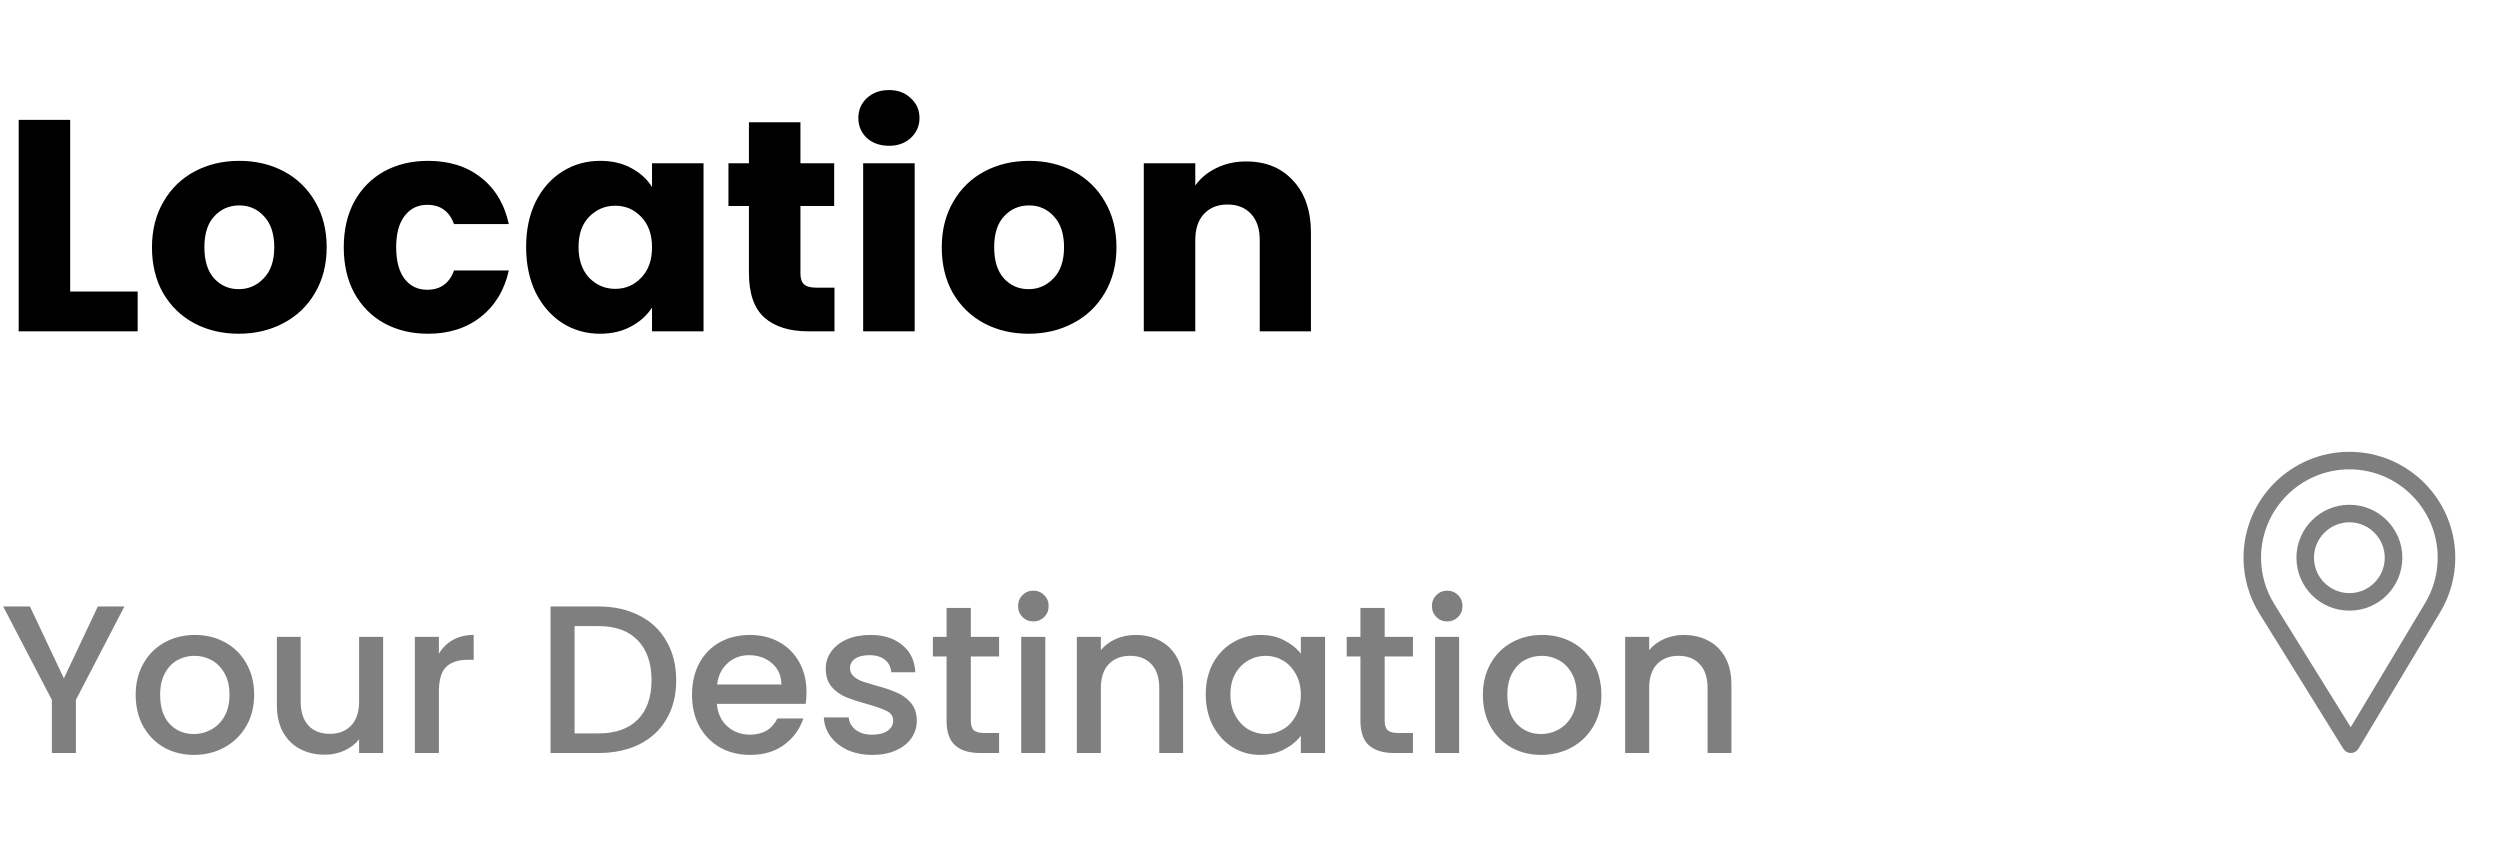 <svg width="166" height="56" viewBox="0 0 166 56" fill="none" xmlns="http://www.w3.org/2000/svg">
<g opacity="0.5">
<path d="M156 30C152.123 30 148.969 33.154 148.969 37.031C148.969 38.341 149.332 39.62 150.018 40.729L155.6 49.723C155.707 49.895 155.895 50 156.098 50C156.099 50 156.101 50 156.102 50C156.307 49.998 156.495 49.891 156.6 49.715L162.039 40.634C162.688 39.548 163.031 38.302 163.031 37.031C163.031 33.154 159.877 30 156 30ZM161.034 40.032L156.089 48.288L151.014 40.111C150.443 39.188 150.133 38.123 150.133 37.031C150.133 33.8 152.769 31.164 156 31.164C159.231 31.164 161.863 33.8 161.863 37.031C161.863 38.091 161.574 39.128 161.034 40.032Z" fill="black"/>
<path d="M156 33.516C154.061 33.516 152.484 35.093 152.484 37.031C152.484 38.957 154.036 40.547 156 40.547C157.988 40.547 159.516 38.936 159.516 37.031C159.516 35.093 157.939 33.516 156 33.516ZM156 39.383C154.701 39.383 153.648 38.327 153.648 37.031C153.648 35.739 154.708 34.68 156 34.68C157.292 34.68 158.348 35.739 158.348 37.031C158.348 38.308 157.32 39.383 156 39.383Z" fill="black"/>
</g>
<path opacity="0.5" d="M8.26 40.27L5.04 46.472V50H3.444V46.472L0.21 40.27H1.988L4.242 45.044L6.496 40.27H8.26ZM12.873 50.126C12.145 50.126 11.487 49.963 10.899 49.636C10.311 49.3 9.849 48.833 9.513 48.236C9.177 47.629 9.009 46.929 9.009 46.136C9.009 45.352 9.181 44.657 9.527 44.05C9.872 43.443 10.343 42.977 10.941 42.65C11.538 42.323 12.205 42.16 12.943 42.16C13.68 42.16 14.347 42.323 14.945 42.65C15.542 42.977 16.013 43.443 16.359 44.05C16.704 44.657 16.877 45.352 16.877 46.136C16.877 46.92 16.699 47.615 16.345 48.222C15.99 48.829 15.505 49.3 14.889 49.636C14.282 49.963 13.61 50.126 12.873 50.126ZM12.873 48.74C13.283 48.74 13.666 48.642 14.021 48.446C14.385 48.25 14.679 47.956 14.903 47.564C15.127 47.172 15.239 46.696 15.239 46.136C15.239 45.576 15.131 45.105 14.917 44.722C14.702 44.33 14.417 44.036 14.063 43.84C13.708 43.644 13.325 43.546 12.915 43.546C12.504 43.546 12.121 43.644 11.767 43.84C11.421 44.036 11.146 44.33 10.941 44.722C10.735 45.105 10.633 45.576 10.633 46.136C10.633 46.967 10.843 47.611 11.263 48.068C11.692 48.516 12.229 48.74 12.873 48.74ZM25.44 42.286V50H23.844V49.09C23.592 49.407 23.261 49.659 22.85 49.846C22.449 50.023 22.02 50.112 21.562 50.112C20.956 50.112 20.41 49.986 19.924 49.734C19.448 49.482 19.07 49.109 18.79 48.614C18.52 48.119 18.384 47.522 18.384 46.822V42.286H19.966V46.584C19.966 47.275 20.139 47.807 20.484 48.18C20.83 48.544 21.301 48.726 21.898 48.726C22.496 48.726 22.967 48.544 23.312 48.18C23.667 47.807 23.844 47.275 23.844 46.584V42.286H25.44ZM29.142 43.406C29.375 43.014 29.683 42.711 30.066 42.496C30.458 42.272 30.92 42.16 31.452 42.16V43.812H31.046C30.421 43.812 29.945 43.971 29.618 44.288C29.301 44.605 29.142 45.156 29.142 45.94V50H27.546V42.286H29.142V43.406ZM39.734 40.27C40.77 40.27 41.675 40.471 42.45 40.872C43.234 41.264 43.836 41.833 44.256 42.58C44.685 43.317 44.9 44.181 44.9 45.17C44.9 46.159 44.685 47.018 44.256 47.746C43.836 48.474 43.234 49.034 42.45 49.426C41.675 49.809 40.77 50 39.734 50H36.556V40.27H39.734ZM39.734 48.698C40.873 48.698 41.745 48.39 42.352 47.774C42.959 47.158 43.262 46.29 43.262 45.17C43.262 44.041 42.959 43.159 42.352 42.524C41.745 41.889 40.873 41.572 39.734 41.572H38.152V48.698H39.734ZM53.552 45.954C53.552 46.243 53.533 46.505 53.496 46.738H47.602C47.648 47.354 47.877 47.849 48.288 48.222C48.698 48.595 49.202 48.782 49.8 48.782C50.658 48.782 51.265 48.423 51.62 47.704H53.342C53.108 48.413 52.684 48.997 52.068 49.454C51.461 49.902 50.705 50.126 49.8 50.126C49.062 50.126 48.4 49.963 47.812 49.636C47.233 49.3 46.776 48.833 46.44 48.236C46.113 47.629 45.95 46.929 45.95 46.136C45.95 45.343 46.108 44.647 46.426 44.05C46.752 43.443 47.205 42.977 47.784 42.65C48.372 42.323 49.044 42.16 49.8 42.16C50.528 42.16 51.176 42.319 51.746 42.636C52.315 42.953 52.758 43.401 53.076 43.98C53.393 44.549 53.552 45.207 53.552 45.954ZM51.886 45.45C51.876 44.862 51.666 44.391 51.256 44.036C50.845 43.681 50.336 43.504 49.73 43.504C49.179 43.504 48.708 43.681 48.316 44.036C47.924 44.381 47.69 44.853 47.616 45.45H51.886ZM57.922 50.126C57.316 50.126 56.77 50.019 56.284 49.804C55.808 49.58 55.43 49.281 55.15 48.908C54.87 48.525 54.721 48.101 54.702 47.634H56.354C56.382 47.961 56.536 48.236 56.816 48.46C57.106 48.675 57.465 48.782 57.894 48.782C58.342 48.782 58.688 48.698 58.93 48.53C59.182 48.353 59.308 48.129 59.308 47.858C59.308 47.569 59.168 47.354 58.888 47.214C58.618 47.074 58.184 46.92 57.586 46.752C57.008 46.593 56.536 46.439 56.172 46.29C55.808 46.141 55.491 45.912 55.22 45.604C54.959 45.296 54.828 44.89 54.828 44.386C54.828 43.975 54.95 43.602 55.192 43.266C55.435 42.921 55.78 42.65 56.228 42.454C56.686 42.258 57.208 42.16 57.796 42.16C58.674 42.16 59.378 42.384 59.91 42.832C60.452 43.271 60.741 43.873 60.778 44.638H59.182C59.154 44.293 59.014 44.017 58.762 43.812C58.51 43.607 58.17 43.504 57.74 43.504C57.32 43.504 56.998 43.583 56.774 43.742C56.55 43.901 56.438 44.111 56.438 44.372C56.438 44.577 56.513 44.75 56.662 44.89C56.812 45.03 56.994 45.142 57.208 45.226C57.423 45.301 57.74 45.399 58.16 45.52C58.72 45.669 59.178 45.823 59.532 45.982C59.896 46.131 60.209 46.355 60.47 46.654C60.732 46.953 60.867 47.349 60.876 47.844C60.876 48.283 60.755 48.675 60.512 49.02C60.27 49.365 59.924 49.636 59.476 49.832C59.038 50.028 58.52 50.126 57.922 50.126ZM64.463 43.588V47.858C64.463 48.147 64.528 48.357 64.659 48.488C64.799 48.609 65.032 48.67 65.359 48.67H66.339V50H65.079C64.36 50 63.809 49.832 63.427 49.496C63.044 49.16 62.853 48.614 62.853 47.858V43.588H61.943V42.286H62.853V40.368H64.463V42.286H66.339V43.588H64.463ZM68.622 41.264C68.332 41.264 68.09 41.166 67.894 40.97C67.698 40.774 67.6 40.531 67.6 40.242C67.6 39.953 67.698 39.71 67.894 39.514C68.09 39.318 68.332 39.22 68.622 39.22C68.902 39.22 69.14 39.318 69.336 39.514C69.532 39.71 69.63 39.953 69.63 40.242C69.63 40.531 69.532 40.774 69.336 40.97C69.14 41.166 68.902 41.264 68.622 41.264ZM69.406 42.286V50H67.81V42.286H69.406ZM75.393 42.16C76 42.16 76.541 42.286 77.017 42.538C77.502 42.79 77.88 43.163 78.151 43.658C78.422 44.153 78.557 44.75 78.557 45.45V50H76.975V45.688C76.975 44.997 76.802 44.47 76.457 44.106C76.112 43.733 75.641 43.546 75.043 43.546C74.446 43.546 73.97 43.733 73.615 44.106C73.27 44.47 73.097 44.997 73.097 45.688V50H71.501V42.286H73.097V43.168C73.359 42.851 73.69 42.603 74.091 42.426C74.502 42.249 74.936 42.16 75.393 42.16ZM80.061 46.108C80.061 45.333 80.22 44.647 80.537 44.05C80.864 43.453 81.302 42.991 81.853 42.664C82.413 42.328 83.029 42.16 83.701 42.16C84.308 42.16 84.835 42.281 85.283 42.524C85.74 42.757 86.104 43.051 86.375 43.406V42.286H87.985V50H86.375V48.852C86.104 49.216 85.736 49.519 85.269 49.762C84.802 50.005 84.27 50.126 83.673 50.126C83.01 50.126 82.404 49.958 81.853 49.622C81.302 49.277 80.864 48.801 80.537 48.194C80.22 47.578 80.061 46.883 80.061 46.108ZM86.375 46.136C86.375 45.604 86.263 45.142 86.039 44.75C85.824 44.358 85.54 44.059 85.185 43.854C84.83 43.649 84.448 43.546 84.037 43.546C83.626 43.546 83.244 43.649 82.889 43.854C82.534 44.05 82.245 44.344 82.021 44.736C81.806 45.119 81.699 45.576 81.699 46.108C81.699 46.64 81.806 47.107 82.021 47.508C82.245 47.909 82.534 48.217 82.889 48.432C83.253 48.637 83.636 48.74 84.037 48.74C84.448 48.74 84.83 48.637 85.185 48.432C85.54 48.227 85.824 47.928 86.039 47.536C86.263 47.135 86.375 46.668 86.375 46.136ZM91.943 43.588V47.858C91.943 48.147 92.009 48.357 92.139 48.488C92.279 48.609 92.513 48.67 92.839 48.67H93.819V50H92.559C91.841 50 91.29 49.832 90.907 49.496C90.525 49.16 90.333 48.614 90.333 47.858V43.588H89.423V42.286H90.333V40.368H91.943V42.286H93.819V43.588H91.943ZM96.102 41.264C95.813 41.264 95.57 41.166 95.374 40.97C95.178 40.774 95.08 40.531 95.08 40.242C95.08 39.953 95.178 39.71 95.374 39.514C95.57 39.318 95.813 39.22 96.102 39.22C96.382 39.22 96.62 39.318 96.816 39.514C97.012 39.71 97.11 39.953 97.11 40.242C97.11 40.531 97.012 40.774 96.816 40.97C96.62 41.166 96.382 41.264 96.102 41.264ZM96.886 42.286V50H95.29V42.286H96.886ZM102.328 50.126C101.6 50.126 100.942 49.963 100.354 49.636C99.766 49.3 99.304 48.833 98.968 48.236C98.632 47.629 98.464 46.929 98.464 46.136C98.464 45.352 98.636 44.657 98.982 44.05C99.327 43.443 99.798 42.977 100.396 42.65C100.993 42.323 101.66 42.16 102.398 42.16C103.135 42.16 103.802 42.323 104.4 42.65C104.997 42.977 105.468 43.443 105.814 44.05C106.159 44.657 106.332 45.352 106.332 46.136C106.332 46.92 106.154 47.615 105.8 48.222C105.445 48.829 104.96 49.3 104.344 49.636C103.737 49.963 103.065 50.126 102.328 50.126ZM102.328 48.74C102.738 48.74 103.121 48.642 103.476 48.446C103.84 48.25 104.134 47.956 104.358 47.564C104.582 47.172 104.694 46.696 104.694 46.136C104.694 45.576 104.586 45.105 104.372 44.722C104.157 44.33 103.872 44.036 103.518 43.84C103.163 43.644 102.78 43.546 102.37 43.546C101.959 43.546 101.576 43.644 101.222 43.84C100.876 44.036 100.601 44.33 100.396 44.722C100.19 45.105 100.088 45.576 100.088 46.136C100.088 46.967 100.298 47.611 100.718 48.068C101.147 48.516 101.684 48.74 102.328 48.74ZM111.801 42.16C112.408 42.16 112.949 42.286 113.425 42.538C113.911 42.79 114.289 43.163 114.559 43.658C114.83 44.153 114.965 44.75 114.965 45.45V50H113.383V45.688C113.383 44.997 113.211 44.47 112.865 44.106C112.52 43.733 112.049 43.546 111.451 43.546C110.854 43.546 110.378 43.733 110.023 44.106C109.678 44.47 109.505 44.997 109.505 45.688V50H107.909V42.286H109.505V43.168C109.767 42.851 110.098 42.603 110.499 42.426C110.91 42.249 111.344 42.16 111.801 42.16Z" fill="black"/>
<path d="M4.66 19.36H9.14V22H1.24V7.96H4.66V19.36ZM15.851 22.16C14.758 22.16 13.771 21.927 12.891 21.46C12.025 20.993 11.338 20.327 10.831 19.46C10.338 18.593 10.091 17.58 10.091 16.42C10.091 15.273 10.345 14.267 10.851 13.4C11.358 12.52 12.051 11.847 12.931 11.38C13.811 10.913 14.798 10.68 15.891 10.68C16.985 10.68 17.971 10.913 18.851 11.38C19.731 11.847 20.425 12.52 20.931 13.4C21.438 14.267 21.691 15.273 21.691 16.42C21.691 17.567 21.431 18.58 20.911 19.46C20.405 20.327 19.705 20.993 18.811 21.46C17.931 21.927 16.945 22.16 15.851 22.16ZM15.851 19.2C16.505 19.2 17.058 18.96 17.511 18.48C17.978 18 18.211 17.313 18.211 16.42C18.211 15.527 17.985 14.84 17.531 14.36C17.091 13.88 16.545 13.64 15.891 13.64C15.225 13.64 14.671 13.88 14.231 14.36C13.791 14.827 13.571 15.513 13.571 16.42C13.571 17.313 13.785 18 14.211 18.48C14.651 18.96 15.198 19.2 15.851 19.2ZM22.826 16.42C22.826 15.26 23.059 14.247 23.526 13.38C24.006 12.513 24.666 11.847 25.506 11.38C26.359 10.913 27.332 10.68 28.426 10.68C29.826 10.68 30.992 11.047 31.926 11.78C32.872 12.513 33.492 13.547 33.786 14.88H30.146C29.839 14.027 29.246 13.6 28.366 13.6C27.739 13.6 27.239 13.847 26.866 14.34C26.492 14.82 26.306 15.513 26.306 16.42C26.306 17.327 26.492 18.027 26.866 18.52C27.239 19 27.739 19.24 28.366 19.24C29.246 19.24 29.839 18.813 30.146 17.96H33.786C33.492 19.267 32.872 20.293 31.926 21.04C30.979 21.787 29.812 22.16 28.426 22.16C27.332 22.16 26.359 21.927 25.506 21.46C24.666 20.993 24.006 20.327 23.526 19.46C23.059 18.593 22.826 17.58 22.826 16.42ZM34.935 16.4C34.935 15.253 35.148 14.247 35.575 13.38C36.015 12.513 36.608 11.847 37.355 11.38C38.102 10.913 38.935 10.68 39.855 10.68C40.642 10.68 41.328 10.84 41.915 11.16C42.515 11.48 42.975 11.9 43.295 12.42V10.84H46.715V22H43.295V20.42C42.962 20.94 42.495 21.36 41.895 21.68C41.308 22 40.622 22.16 39.835 22.16C38.928 22.16 38.102 21.927 37.355 21.46C36.608 20.98 36.015 20.307 35.575 19.44C35.148 18.56 34.935 17.547 34.935 16.4ZM43.295 16.42C43.295 15.567 43.055 14.893 42.575 14.4C42.108 13.907 41.535 13.66 40.855 13.66C40.175 13.66 39.595 13.907 39.115 14.4C38.648 14.88 38.415 15.547 38.415 16.4C38.415 17.253 38.648 17.933 39.115 18.44C39.595 18.933 40.175 19.18 40.855 19.18C41.535 19.18 42.108 18.933 42.575 18.44C43.055 17.947 43.295 17.273 43.295 16.42ZM55.409 19.1V22H53.669C52.429 22 51.463 21.7 50.769 21.1C50.076 20.487 49.729 19.493 49.729 18.12V13.68H48.369V10.84H49.729V8.12H53.149V10.84H55.389V13.68H53.149V18.16C53.149 18.493 53.229 18.733 53.389 18.88C53.549 19.027 53.816 19.1 54.189 19.1H55.409ZM59.034 9.68C58.434 9.68 57.941 9.507 57.554 9.16C57.181 8.8 56.994 8.36 56.994 7.84C56.994 7.307 57.181 6.867 57.554 6.52C57.941 6.16 58.434 5.98 59.034 5.98C59.621 5.98 60.101 6.16 60.474 6.52C60.861 6.867 61.054 7.307 61.054 7.84C61.054 8.36 60.861 8.8 60.474 9.16C60.101 9.507 59.621 9.68 59.034 9.68ZM60.734 10.84V22H57.314V10.84H60.734ZM68.293 22.16C67.199 22.16 66.213 21.927 65.333 21.46C64.466 20.993 63.779 20.327 63.273 19.46C62.779 18.593 62.533 17.58 62.533 16.42C62.533 15.273 62.786 14.267 63.293 13.4C63.799 12.52 64.493 11.847 65.373 11.38C66.253 10.913 67.239 10.68 68.333 10.68C69.426 10.68 70.413 10.913 71.293 11.38C72.173 11.847 72.866 12.52 73.373 13.4C73.879 14.267 74.133 15.273 74.133 16.42C74.133 17.567 73.873 18.58 73.353 19.46C72.846 20.327 72.146 20.993 71.253 21.46C70.373 21.927 69.386 22.16 68.293 22.16ZM68.293 19.2C68.946 19.2 69.499 18.96 69.953 18.48C70.419 18 70.653 17.313 70.653 16.42C70.653 15.527 70.426 14.84 69.973 14.36C69.533 13.88 68.986 13.64 68.333 13.64C67.666 13.64 67.113 13.88 66.673 14.36C66.233 14.827 66.013 15.513 66.013 16.42C66.013 17.313 66.226 18 66.653 18.48C67.093 18.96 67.639 19.2 68.293 19.2ZM82.747 10.72C84.054 10.72 85.094 11.147 85.867 12C86.654 12.84 87.047 14 87.047 15.48V22H83.647V15.94C83.647 15.193 83.454 14.613 83.067 14.2C82.68 13.787 82.16 13.58 81.507 13.58C80.854 13.58 80.334 13.787 79.947 14.2C79.56 14.613 79.367 15.193 79.367 15.94V22H75.947V10.84H79.367V12.32C79.714 11.827 80.18 11.44 80.767 11.16C81.354 10.867 82.014 10.72 82.747 10.72Z" fill="black"/>
</svg>
